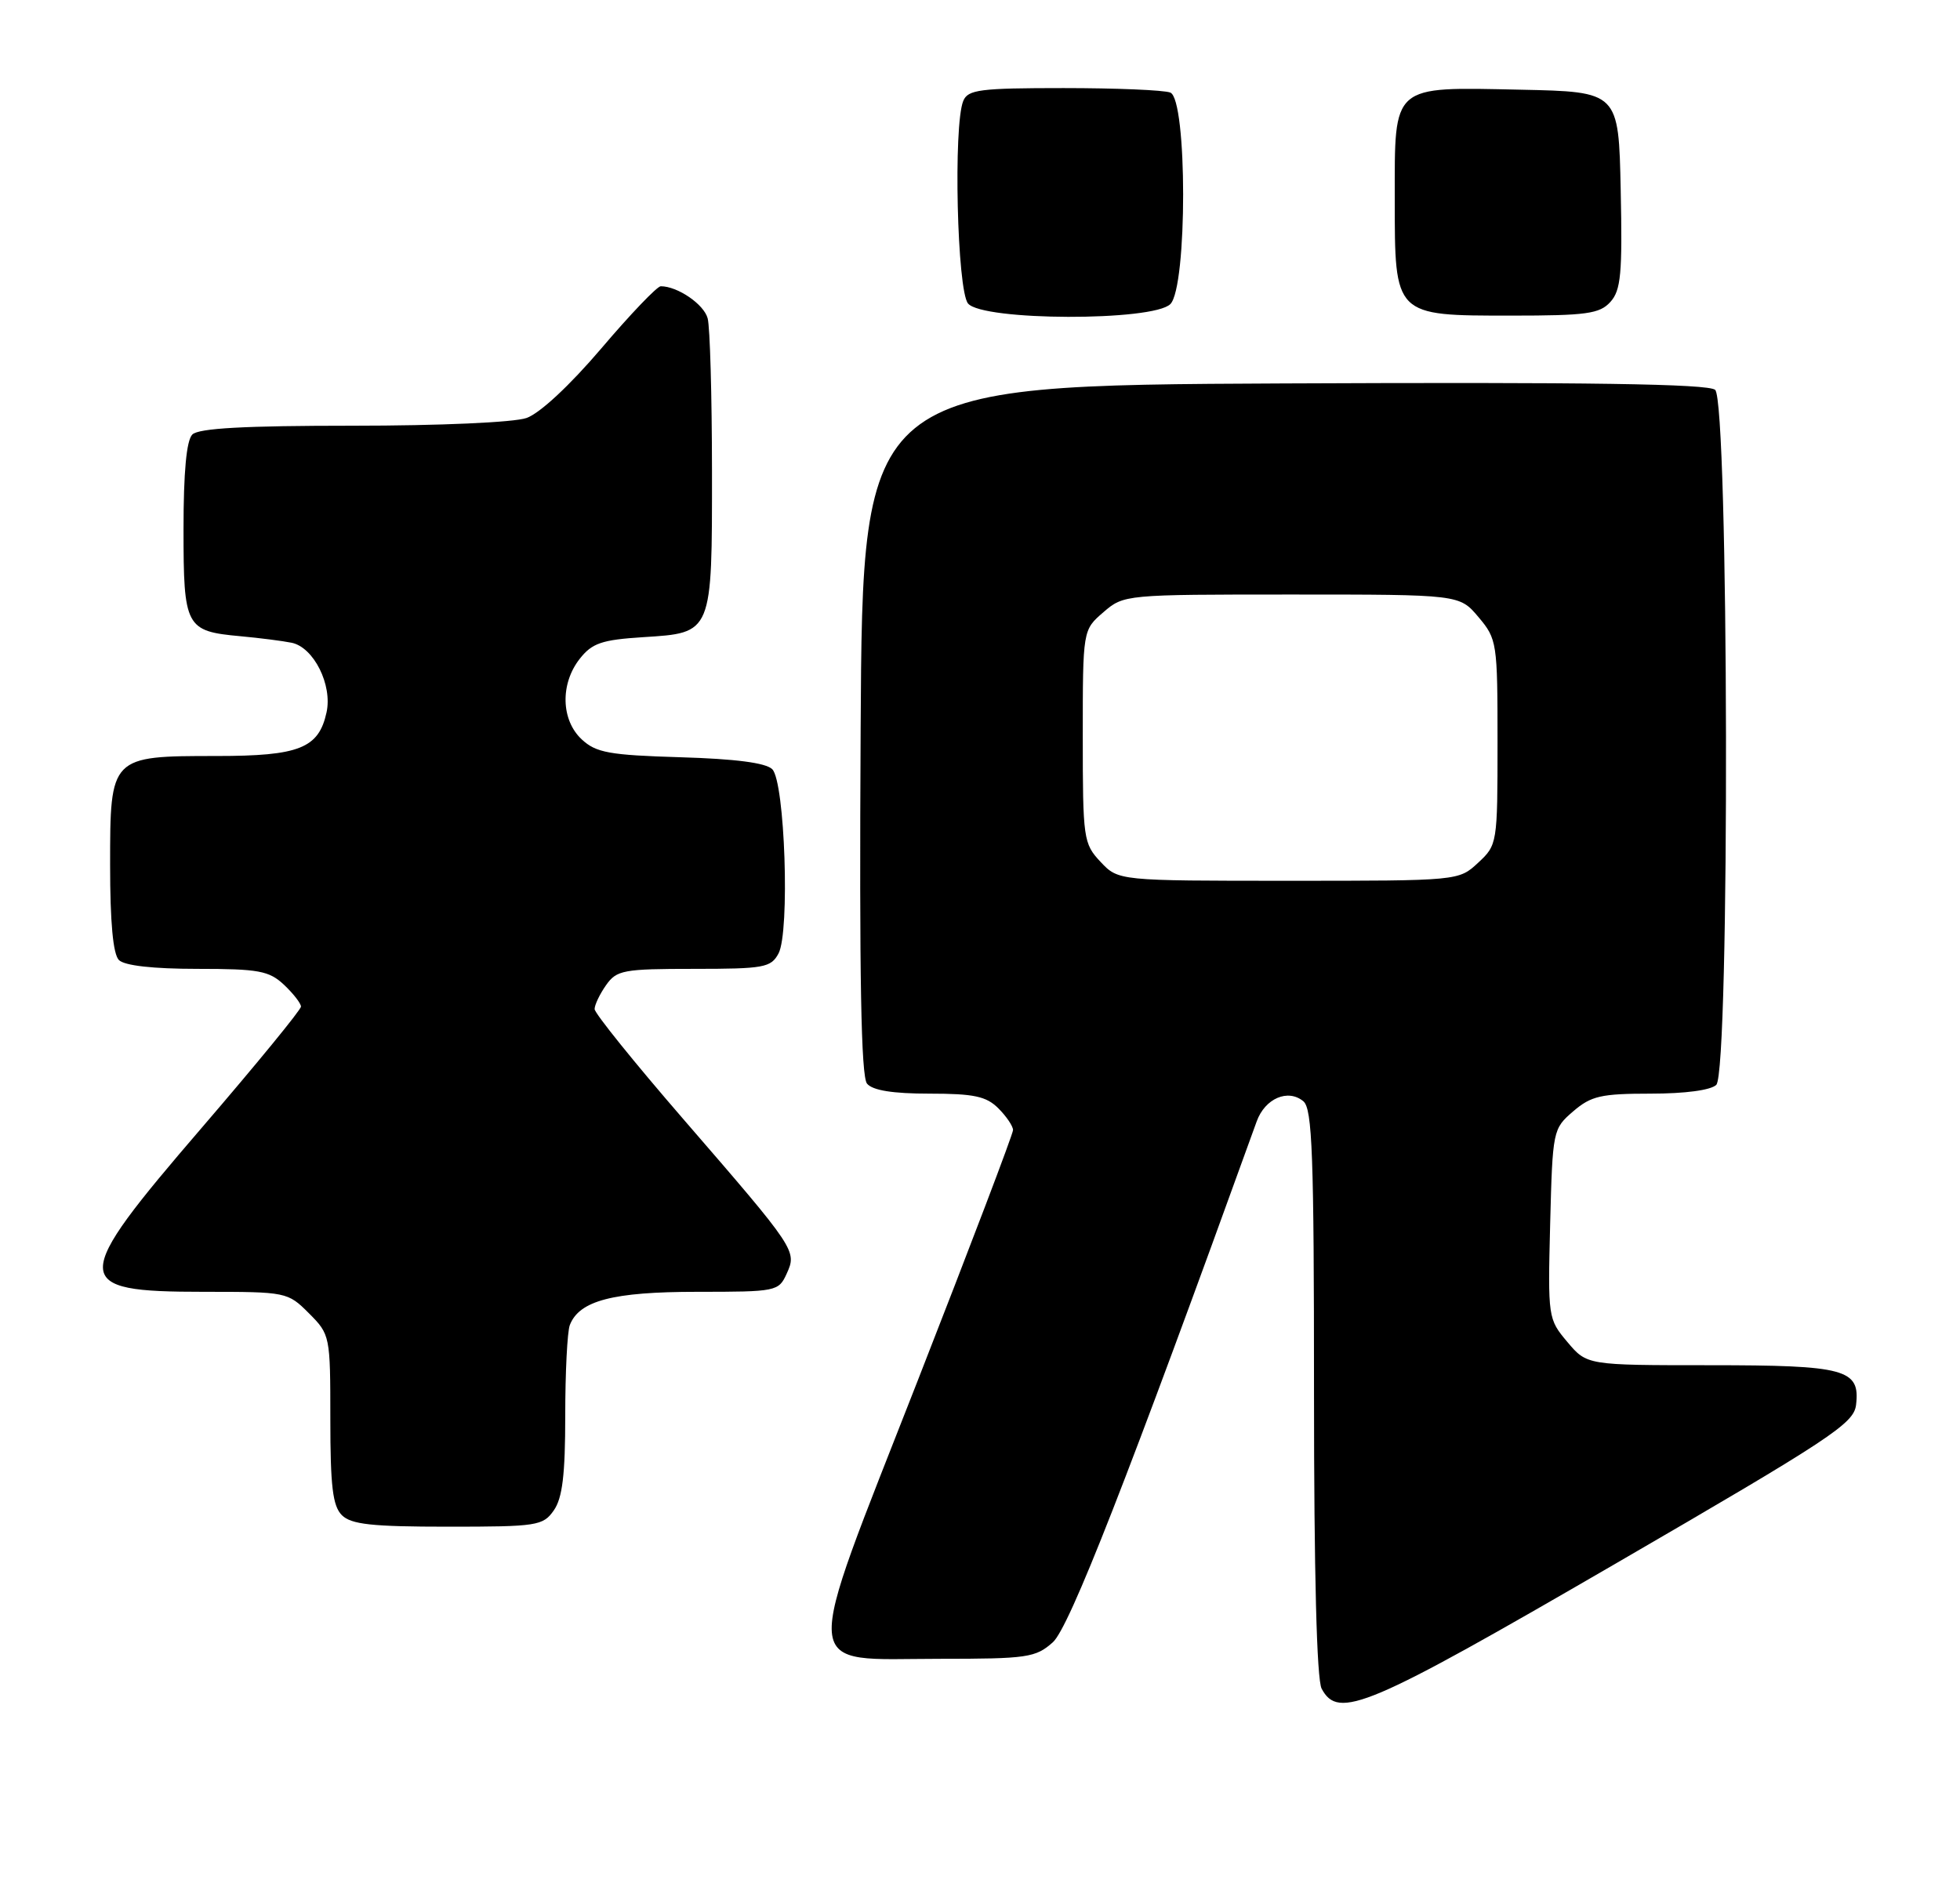 <?xml version="1.0" encoding="UTF-8" standalone="no"?>
<!DOCTYPE svg PUBLIC "-//W3C//DTD SVG 1.1//EN" "http://www.w3.org/Graphics/SVG/1.1/DTD/svg11.dtd" >
<svg xmlns="http://www.w3.org/2000/svg" xmlns:xlink="http://www.w3.org/1999/xlink" version="1.1" viewBox="0 0 267 256">
 <g >
 <path fill="currentColor"
d=" M 220.00 213.08 C 249.44 195.99 252.53 193.96 252.84 191.41 C 253.42 186.54 251.42 186.00 232.90 186.00 C 216.18 186.00 216.18 186.00 213.51 182.83 C 210.88 179.71 210.85 179.50 211.17 166.74 C 211.50 154.00 211.54 153.79 214.31 151.41 C 216.75 149.31 218.11 149.00 224.86 149.00 C 229.55 149.00 233.07 148.53 233.80 147.80 C 235.67 145.93 235.51 54.67 233.64 53.11 C 232.65 52.30 216.44 52.05 174.89 52.24 C 117.50 52.50 117.50 52.50 117.24 99.39 C 117.05 133.17 117.30 146.65 118.11 147.64 C 118.88 148.56 121.61 149.00 126.62 149.00 C 132.67 149.00 134.36 149.36 136.00 151.00 C 137.10 152.10 138.00 153.43 138.00 153.96 C 138.00 154.49 132.15 169.87 125.00 188.14 C 109.04 228.95 108.81 226.00 127.97 226.00 C 139.95 226.00 141.07 225.84 143.42 223.75 C 145.66 221.75 153.65 201.34 171.19 152.79 C 172.32 149.65 175.45 148.30 177.55 150.04 C 178.77 151.06 179.00 157.30 179.00 189.69 C 179.00 214.28 179.37 228.83 180.04 230.07 C 182.32 234.34 186.20 232.70 220.00 213.08 Z  M 75.44 205.78 C 76.62 204.10 77.00 200.92 77.00 192.86 C 77.00 186.98 77.28 181.44 77.62 180.54 C 78.90 177.20 83.49 176.00 94.97 176.00 C 105.76 176.00 106.07 175.94 107.16 173.54 C 108.58 170.42 108.48 170.26 93.11 152.50 C 86.45 144.81 81.00 138.05 81.00 137.48 C 81.00 136.91 81.70 135.44 82.56 134.22 C 84.00 132.17 84.90 132.00 94.52 132.00 C 104.06 132.00 105.02 131.83 106.05 129.91 C 107.62 126.98 106.93 106.52 105.20 104.80 C 104.34 103.93 100.16 103.39 92.70 103.17 C 82.99 102.88 81.20 102.55 79.25 100.74 C 76.42 98.11 76.29 93.17 78.98 89.75 C 80.66 87.62 81.97 87.17 87.60 86.81 C 97.09 86.21 97.00 86.42 96.99 64.06 C 96.98 53.85 96.72 44.54 96.40 43.37 C 95.89 41.45 92.30 39.00 90.01 39.00 C 89.52 39.00 85.88 42.80 81.93 47.45 C 77.61 52.52 73.53 56.32 71.72 56.95 C 69.99 57.55 59.91 58.00 48.05 58.00 C 33.32 58.00 27.06 58.34 26.20 59.20 C 25.40 60.00 25.00 64.33 25.00 72.08 C 25.00 85.46 25.28 86.00 32.75 86.68 C 35.36 86.92 38.50 87.32 39.73 87.57 C 42.74 88.19 45.31 93.33 44.48 97.07 C 43.41 101.95 40.76 103.00 29.50 103.00 C 15.02 103.00 15.00 103.02 15.00 117.86 C 15.00 125.66 15.40 130.00 16.20 130.80 C 16.96 131.56 20.84 132.00 26.89 132.00 C 35.25 132.00 36.65 132.26 38.69 134.17 C 39.96 135.37 41.00 136.71 41.00 137.14 C 41.00 137.58 34.92 145.00 27.50 153.63 C 9.48 174.58 9.49 176.00 27.78 176.00 C 39.02 176.00 39.19 176.03 42.08 178.92 C 44.97 181.82 45.00 181.97 45.00 193.35 C 45.00 202.48 45.32 205.18 46.57 206.43 C 47.84 207.69 50.65 208.00 61.01 208.00 C 73.18 208.00 73.97 207.88 75.44 205.78 Z  M 159.43 41.43 C 161.76 39.09 161.75 13.50 159.42 12.61 C 158.55 12.27 152.01 12.00 144.89 12.00 C 133.49 12.00 131.85 12.21 131.22 13.75 C 129.85 17.08 130.38 39.55 131.87 41.35 C 133.85 43.73 157.06 43.79 159.43 41.43 Z  M 219.37 41.14 C 220.81 39.55 221.02 37.30 220.78 25.89 C 220.50 12.50 220.50 12.50 207.11 12.22 C 189.47 11.85 190.00 11.39 190.00 27.15 C 190.00 43.10 189.90 43.00 205.85 43.00 C 216.13 43.00 217.91 42.75 219.37 41.14 Z  M 149.92 117.42 C 147.59 114.93 147.50 114.31 147.50 100.33 C 147.50 85.83 147.50 85.83 150.31 83.41 C 153.09 81.01 153.25 81.00 175.97 81.00 C 198.82 81.00 198.82 81.00 201.41 84.08 C 203.93 87.07 204.00 87.55 204.00 101.12 C 204.00 114.95 203.97 115.12 201.35 117.55 C 198.71 120.00 198.71 120.00 175.53 120.00 C 152.35 120.00 152.35 120.00 149.92 117.42 Z "/>
</g>
</svg>